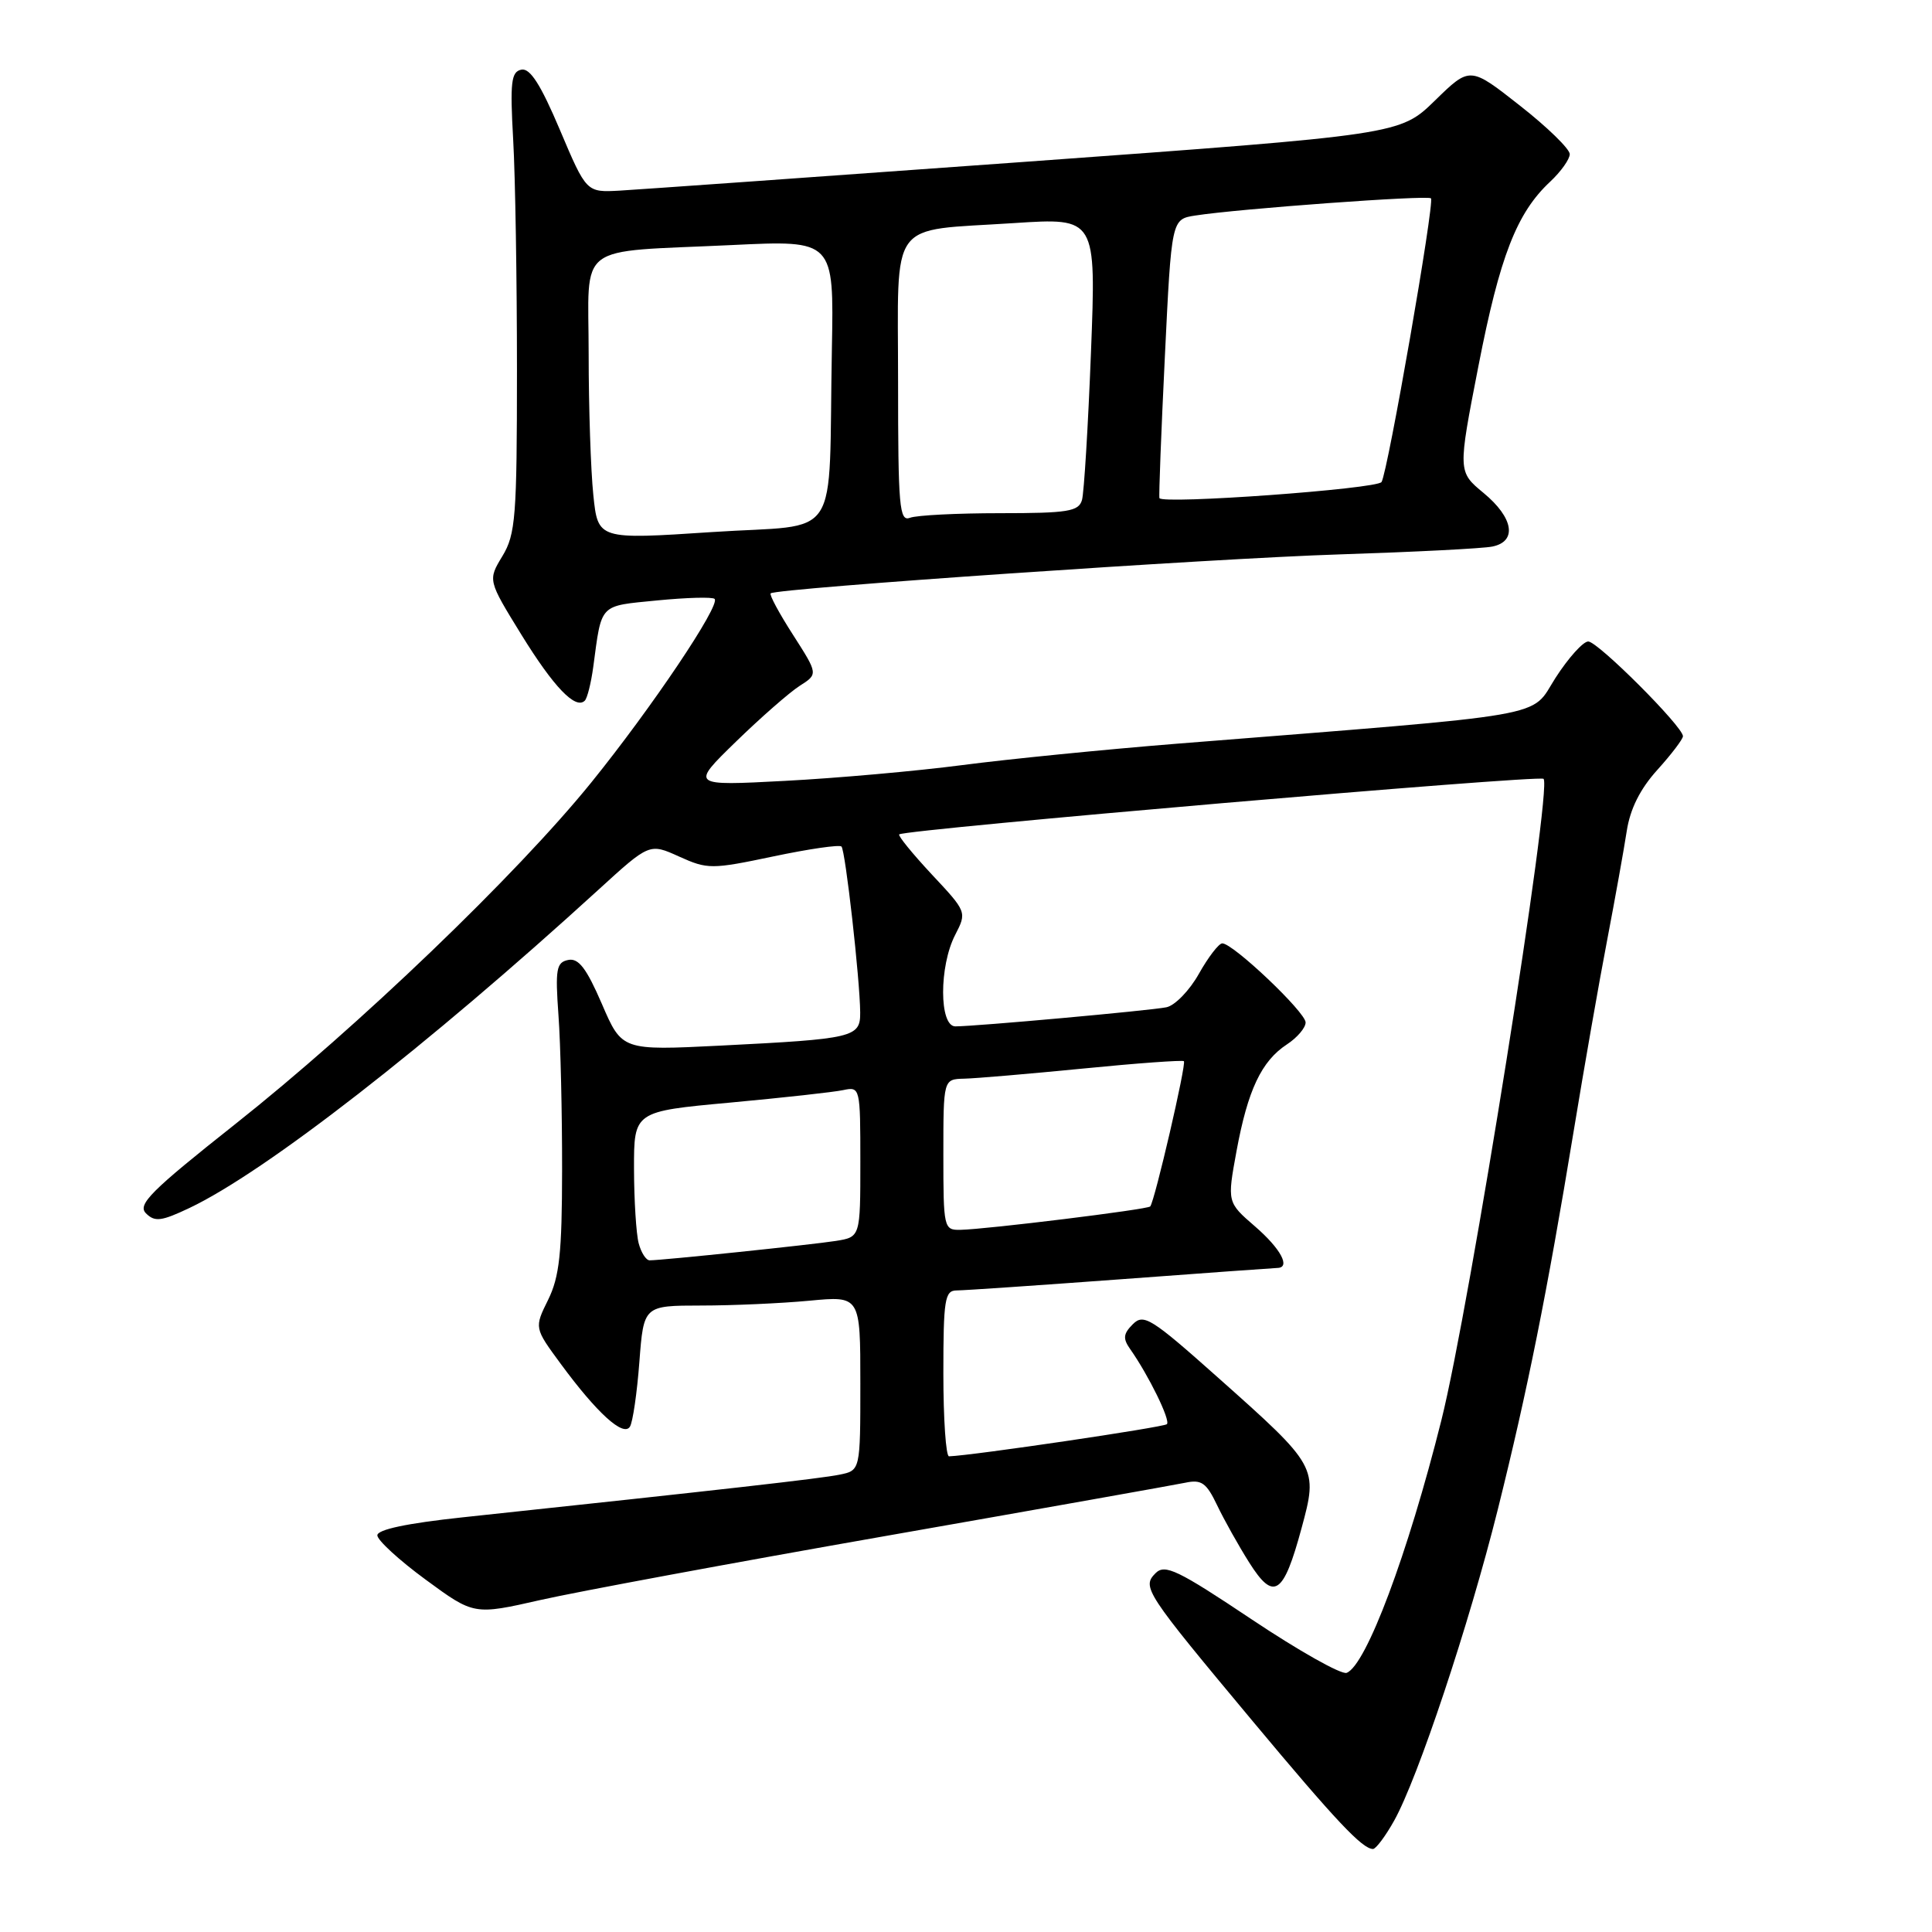 <?xml version="1.0" encoding="UTF-8" standalone="no"?>
<!DOCTYPE svg PUBLIC "-//W3C//DTD SVG 1.1//EN" "http://www.w3.org/Graphics/SVG/1.1/DTD/svg11.dtd" >
<svg xmlns="http://www.w3.org/2000/svg" xmlns:xlink="http://www.w3.org/1999/xlink" version="1.1" viewBox="0 0 256 256">
 <g >
 <path fill="currentColor"
d=" M 184.73 241.25 C 187.87 235.64 194.66 215.27 198.47 200.00 C 202.41 184.19 204.98 171.38 208.50 150.00 C 209.90 141.47 211.91 130.00 212.97 124.50 C 214.02 119.00 215.18 112.54 215.55 110.13 C 216.00 107.19 217.32 104.54 219.61 102.01 C 221.47 99.95 223.00 97.94 223.00 97.55 C 223.00 96.28 211.72 85.00 210.45 85.00 C 209.77 85.00 207.82 87.17 206.12 89.81 C 202.67 95.19 206.56 94.52 156.00 98.54 C 146.38 99.31 133.55 100.59 127.50 101.38 C 121.45 102.17 110.88 103.11 104.00 103.47 C 91.50 104.13 91.50 104.13 97.50 98.29 C 100.80 95.08 104.60 91.75 105.96 90.88 C 108.41 89.32 108.41 89.32 105.08 84.12 C 103.24 81.26 101.91 78.79 102.12 78.62 C 102.96 77.95 160.68 73.99 177.50 73.46 C 187.40 73.14 196.51 72.68 197.75 72.42 C 201.07 71.74 200.55 68.60 196.58 65.32 C 193.17 62.50 193.17 62.50 195.90 48.50 C 198.73 33.98 200.97 28.21 205.40 24.08 C 206.83 22.74 208.00 21.10 208.00 20.42 C 208.00 19.74 205.03 16.84 201.39 13.99 C 194.78 8.79 194.78 8.79 190.14 13.32 C 185.50 17.84 185.50 17.84 136.00 21.43 C 108.77 23.40 84.52 25.12 82.10 25.26 C 77.70 25.50 77.70 25.50 74.19 17.21 C 71.65 11.21 70.24 9.00 69.09 9.23 C 67.73 9.50 67.57 10.87 68.00 18.53 C 68.28 23.46 68.50 37.17 68.50 49.00 C 68.50 68.47 68.32 70.80 66.57 73.69 C 64.64 76.88 64.64 76.88 69.08 84.09 C 73.38 91.06 76.27 94.06 77.49 92.84 C 77.82 92.51 78.32 90.50 78.61 88.37 C 79.75 79.87 79.32 80.33 87.08 79.56 C 90.99 79.18 94.42 79.08 94.69 79.36 C 95.50 80.17 86.35 93.79 78.35 103.68 C 68.48 115.88 47.45 136.06 31.17 148.95 C 19.98 157.81 18.18 159.61 19.34 160.77 C 20.51 161.94 21.38 161.83 25.11 160.06 C 35.17 155.28 56.66 138.56 79.28 117.91 C 86.06 111.72 86.06 111.72 89.99 113.50 C 93.76 115.20 94.28 115.20 102.47 113.48 C 107.17 112.49 111.23 111.90 111.50 112.17 C 112.02 112.69 113.95 129.82 113.98 134.17 C 114.00 137.46 113.15 137.66 95.46 138.55 C 82.41 139.20 82.41 139.20 79.75 133.02 C 77.71 128.30 76.66 126.92 75.29 127.20 C 73.72 127.52 73.56 128.40 74.00 134.53 C 74.28 138.36 74.49 147.57 74.48 155.00 C 74.47 166.05 74.13 169.18 72.63 172.23 C 70.79 175.95 70.79 175.95 74.31 180.73 C 79.11 187.25 82.61 190.43 83.47 189.04 C 83.85 188.43 84.41 184.57 84.72 180.47 C 85.29 173.00 85.29 173.00 92.89 172.99 C 97.08 172.99 103.54 172.70 107.25 172.35 C 114.00 171.71 114.00 171.71 114.00 183.28 C 114.00 194.84 114.00 194.84 111.25 195.40 C 108.79 195.91 95.87 197.37 61.25 201.06 C 53.96 201.84 50.00 202.67 50.00 203.44 C 50.00 204.08 52.88 206.73 56.40 209.31 C 62.80 214.01 62.80 214.01 71.65 212.00 C 76.52 210.90 97.15 207.07 117.50 203.50 C 137.85 199.93 155.65 196.76 157.05 196.47 C 159.20 196.01 159.85 196.47 161.27 199.44 C 162.19 201.37 164.11 204.80 165.53 207.05 C 168.79 212.21 170.06 211.37 172.46 202.50 C 174.66 194.39 174.60 194.29 161.35 182.50 C 152.55 174.66 151.54 174.03 150.11 175.46 C 148.83 176.74 148.77 177.37 149.76 178.77 C 152.20 182.24 155.13 188.21 154.62 188.71 C 154.21 189.12 128.84 192.87 125.75 192.97 C 125.34 192.99 125.00 188.05 125.00 182.00 C 125.00 172.19 125.19 171.00 126.75 170.99 C 127.71 170.99 137.50 170.32 148.50 169.51 C 159.50 168.69 168.84 168.02 169.25 168.01 C 171.06 167.98 169.71 165.46 166.30 162.51 C 162.60 159.31 162.60 159.31 163.85 152.50 C 165.34 144.43 167.15 140.60 170.52 138.39 C 171.88 137.50 173.00 136.19 173.00 135.48 C 173.00 134.12 163.39 125.00 161.96 125.00 C 161.50 125.00 160.11 126.81 158.86 129.03 C 157.62 131.25 155.67 133.25 154.55 133.47 C 152.36 133.91 129.27 136.00 126.59 136.00 C 124.44 136.00 124.42 128.02 126.57 123.87 C 128.12 120.86 128.11 120.82 123.46 115.86 C 120.90 113.11 118.96 110.73 119.15 110.56 C 119.91 109.90 203.98 102.65 204.53 103.20 C 205.71 104.38 194.74 173.25 190.99 188.19 C 186.54 205.95 181.02 220.67 178.44 221.66 C 177.74 221.93 172.09 218.74 165.86 214.58 C 156.06 208.03 154.36 207.21 153.12 208.45 C 151.28 210.30 151.70 210.94 166.05 228.14 C 177.00 241.26 180.52 245.00 181.93 245.00 C 182.31 245.00 183.58 243.31 184.73 241.25 Z  M 84.63 164.75 C 84.30 163.51 84.02 159.07 84.01 154.88 C 84.00 147.27 84.00 147.27 96.75 146.10 C 103.76 145.45 110.51 144.71 111.75 144.44 C 113.97 143.97 114.00 144.12 114.00 153.94 C 114.00 163.91 114.00 163.91 110.75 164.43 C 107.57 164.93 87.74 167.00 86.08 167.00 C 85.61 167.00 84.96 165.99 84.63 164.75 Z  M 125.00 153.00 C 125.00 143.00 125.00 143.00 127.75 142.93 C 129.26 142.90 136.35 142.29 143.50 141.59 C 150.65 140.88 156.67 140.45 156.87 140.61 C 157.24 140.90 153.01 159.15 152.41 159.86 C 152.08 160.26 130.74 162.89 127.25 162.96 C 125.06 163.00 125.00 162.72 125.00 153.00 Z  M 78.62 65.60 C 78.28 62.36 78.00 53.96 78.00 46.93 C 78.00 31.92 75.96 33.47 97.00 32.47 C 110.50 31.82 110.50 31.82 110.23 46.16 C 109.74 72.43 111.75 69.35 94.37 70.50 C 79.23 71.50 79.23 71.50 78.62 65.60 Z  M 119.00 50.58 C 119.00 28.65 117.53 30.67 134.37 29.56 C 145.25 28.85 145.25 28.85 144.56 46.67 C 144.18 56.48 143.64 65.29 143.37 66.25 C 142.93 67.77 141.52 68.00 132.51 68.00 C 126.82 68.00 121.45 68.27 120.58 68.61 C 119.17 69.15 119.00 67.16 119.00 50.58 Z  M 153.63 66.00 C 153.54 65.72 153.86 57.30 154.35 47.27 C 155.23 29.05 155.23 29.05 158.37 28.56 C 164.05 27.67 189.17 25.83 189.61 26.28 C 190.12 26.79 183.89 62.57 183.06 63.87 C 182.47 64.79 153.94 66.86 153.63 66.00 Z "/>
</g>
</svg>